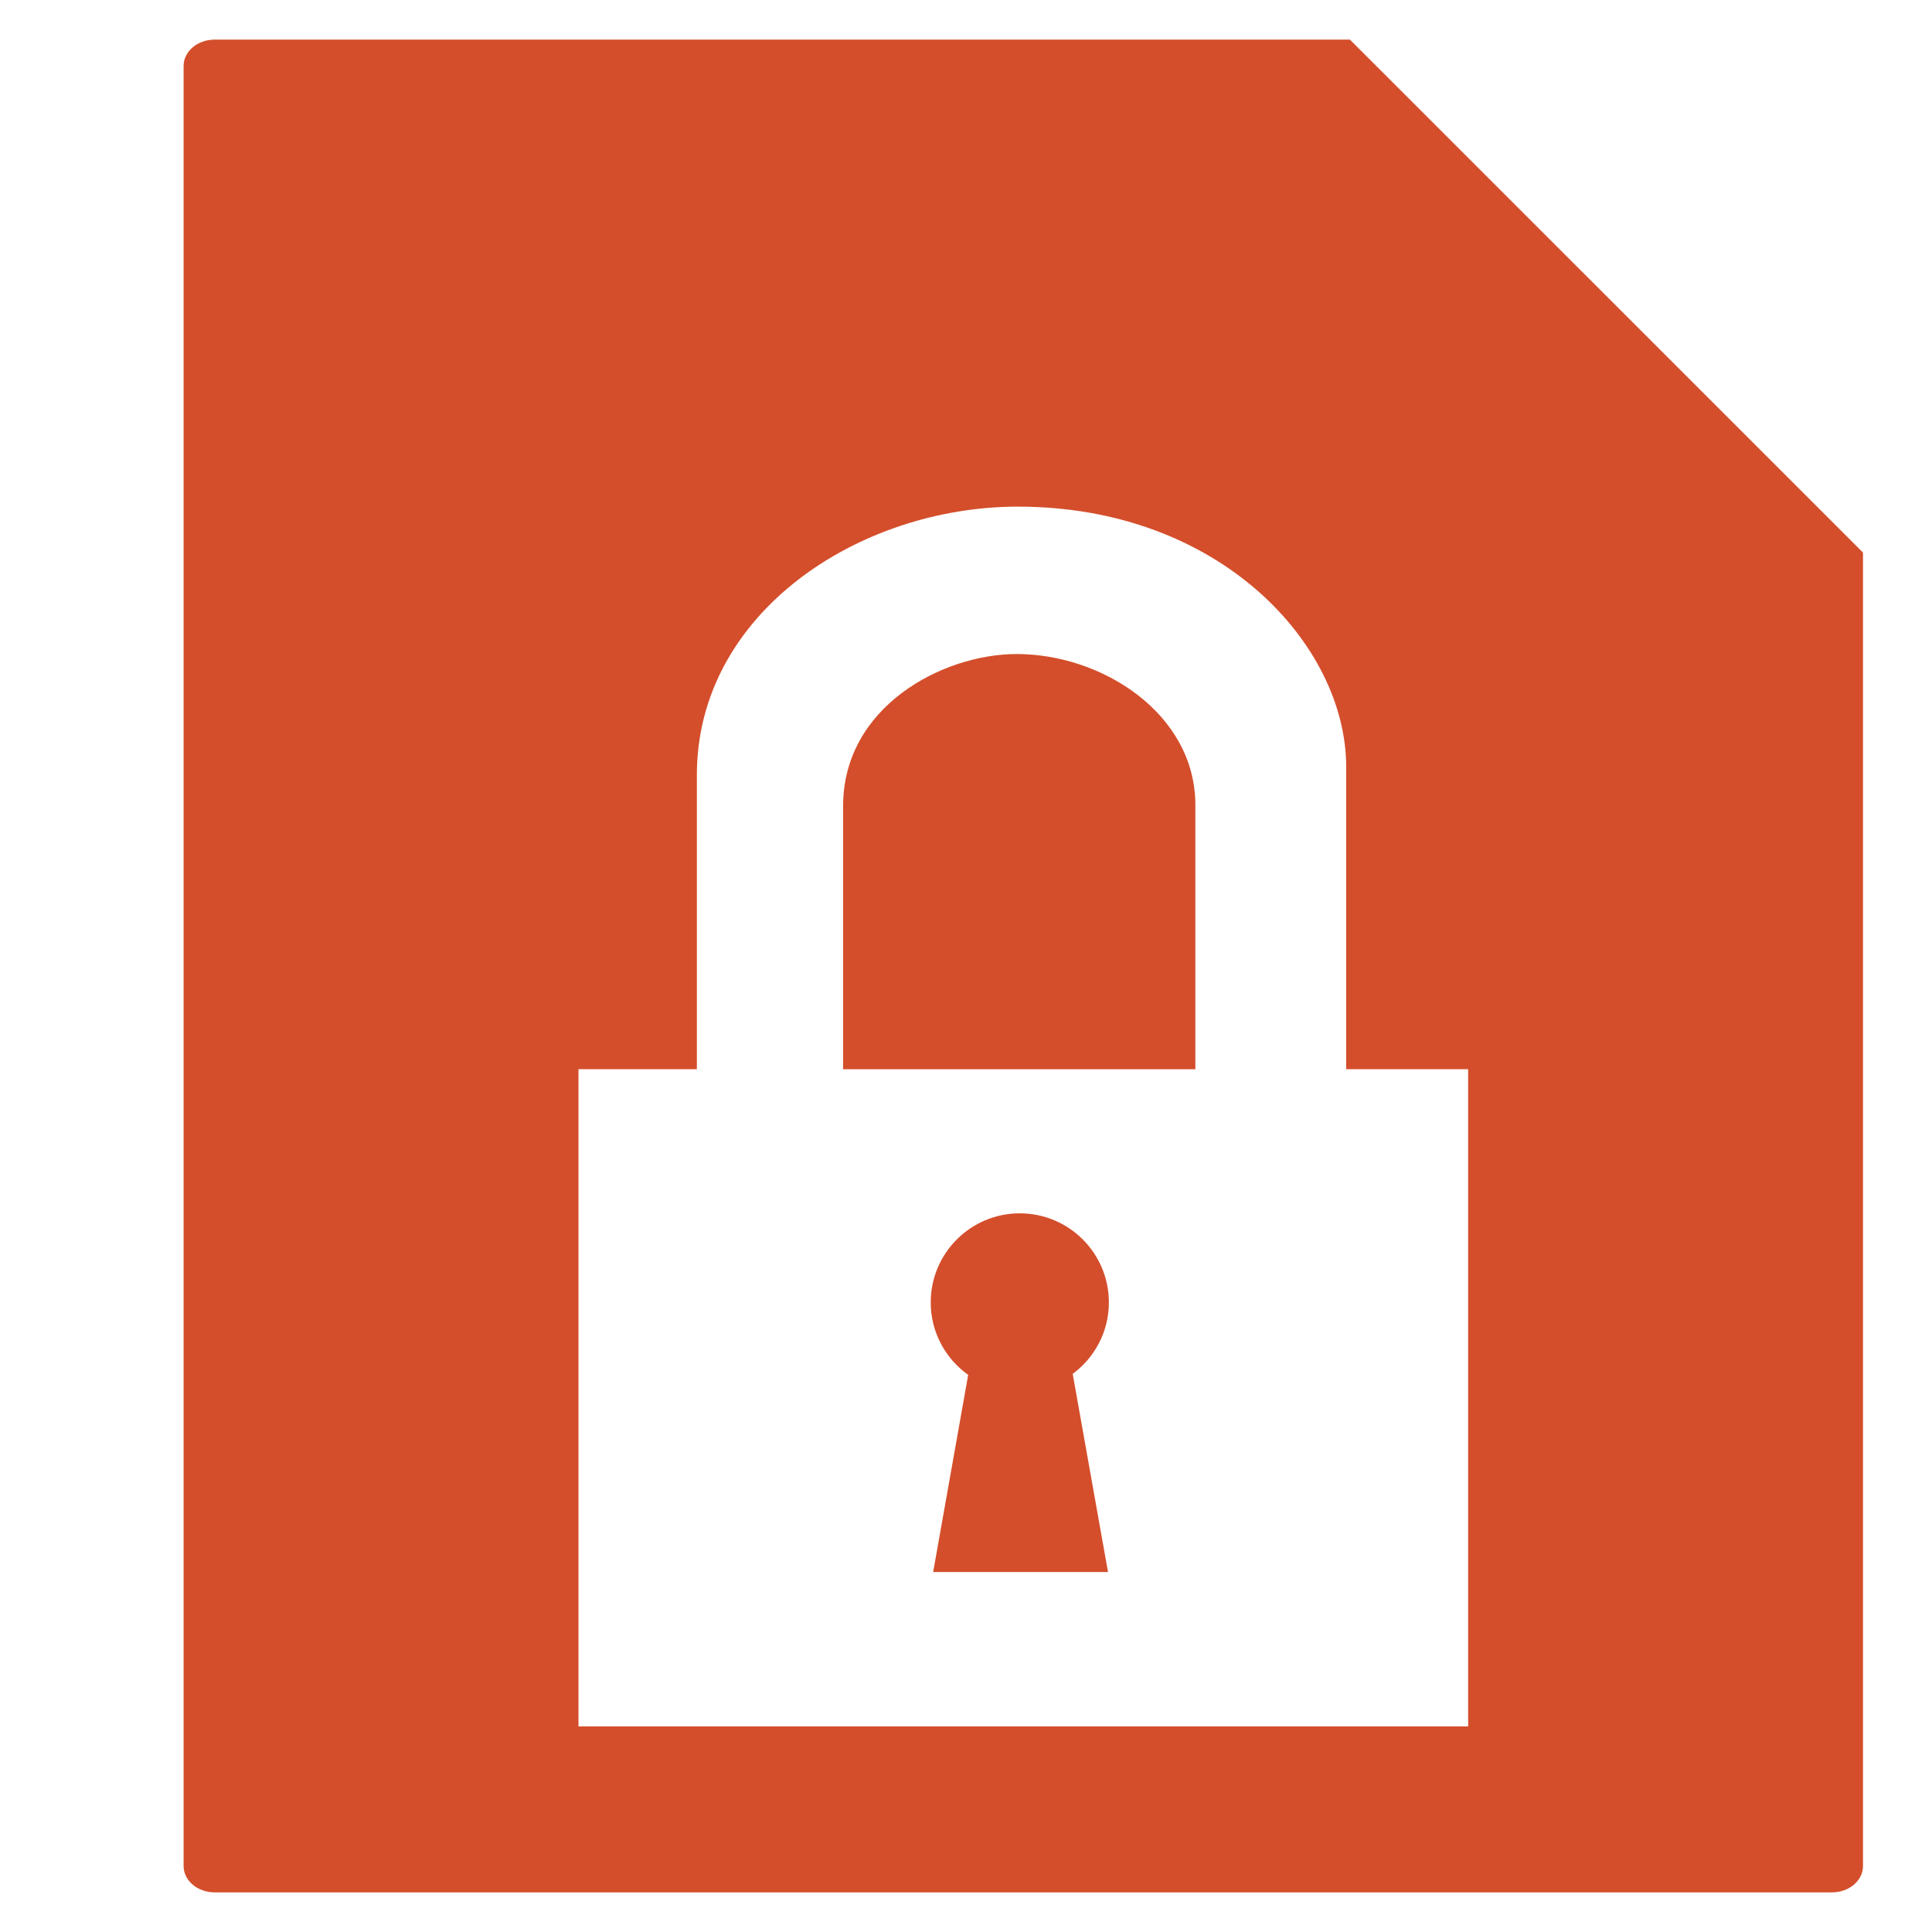 <svg viewBox="0 0 512 512" xmlns="http://www.w3.org/2000/svg">
 <path d="m56.905 10.5c-4.578 0-8.25 3.119-8.25 7v477c0 3.881 3.672 7 8.25 7h428.561c4.578 0 8.25-3.119 8.25-7v-348.061l-135.971-135.939zm212.9 123.76l-.002.008c53.642 0 86.951 36.745 86.951 68.955v80.131h32.32v174.17h-235.77v-174.17h31.371v-77.973c0-42.86 42.829-71.121 85.129-71.121zm-.607 39.068l.002.002c-19.598.1-45.77 14.031-45.77 40.311v69.68l-.037.037h93.391v-70.02c0-24.23-24.808-40.129-47.586-40.01zm1.057 148.217c-13.033 0-23.604 10.574-23.604 23.604 0 7.93 3.931 14.93 9.928 19.209l-9.283 52.25h46.34l-9.357-52.51c5.798-4.3 9.586-11.17 9.586-18.943 0-13.033-10.574-23.604-23.604-23.604l-.006-.006z" fill="#d44e2b"/>
</svg>
